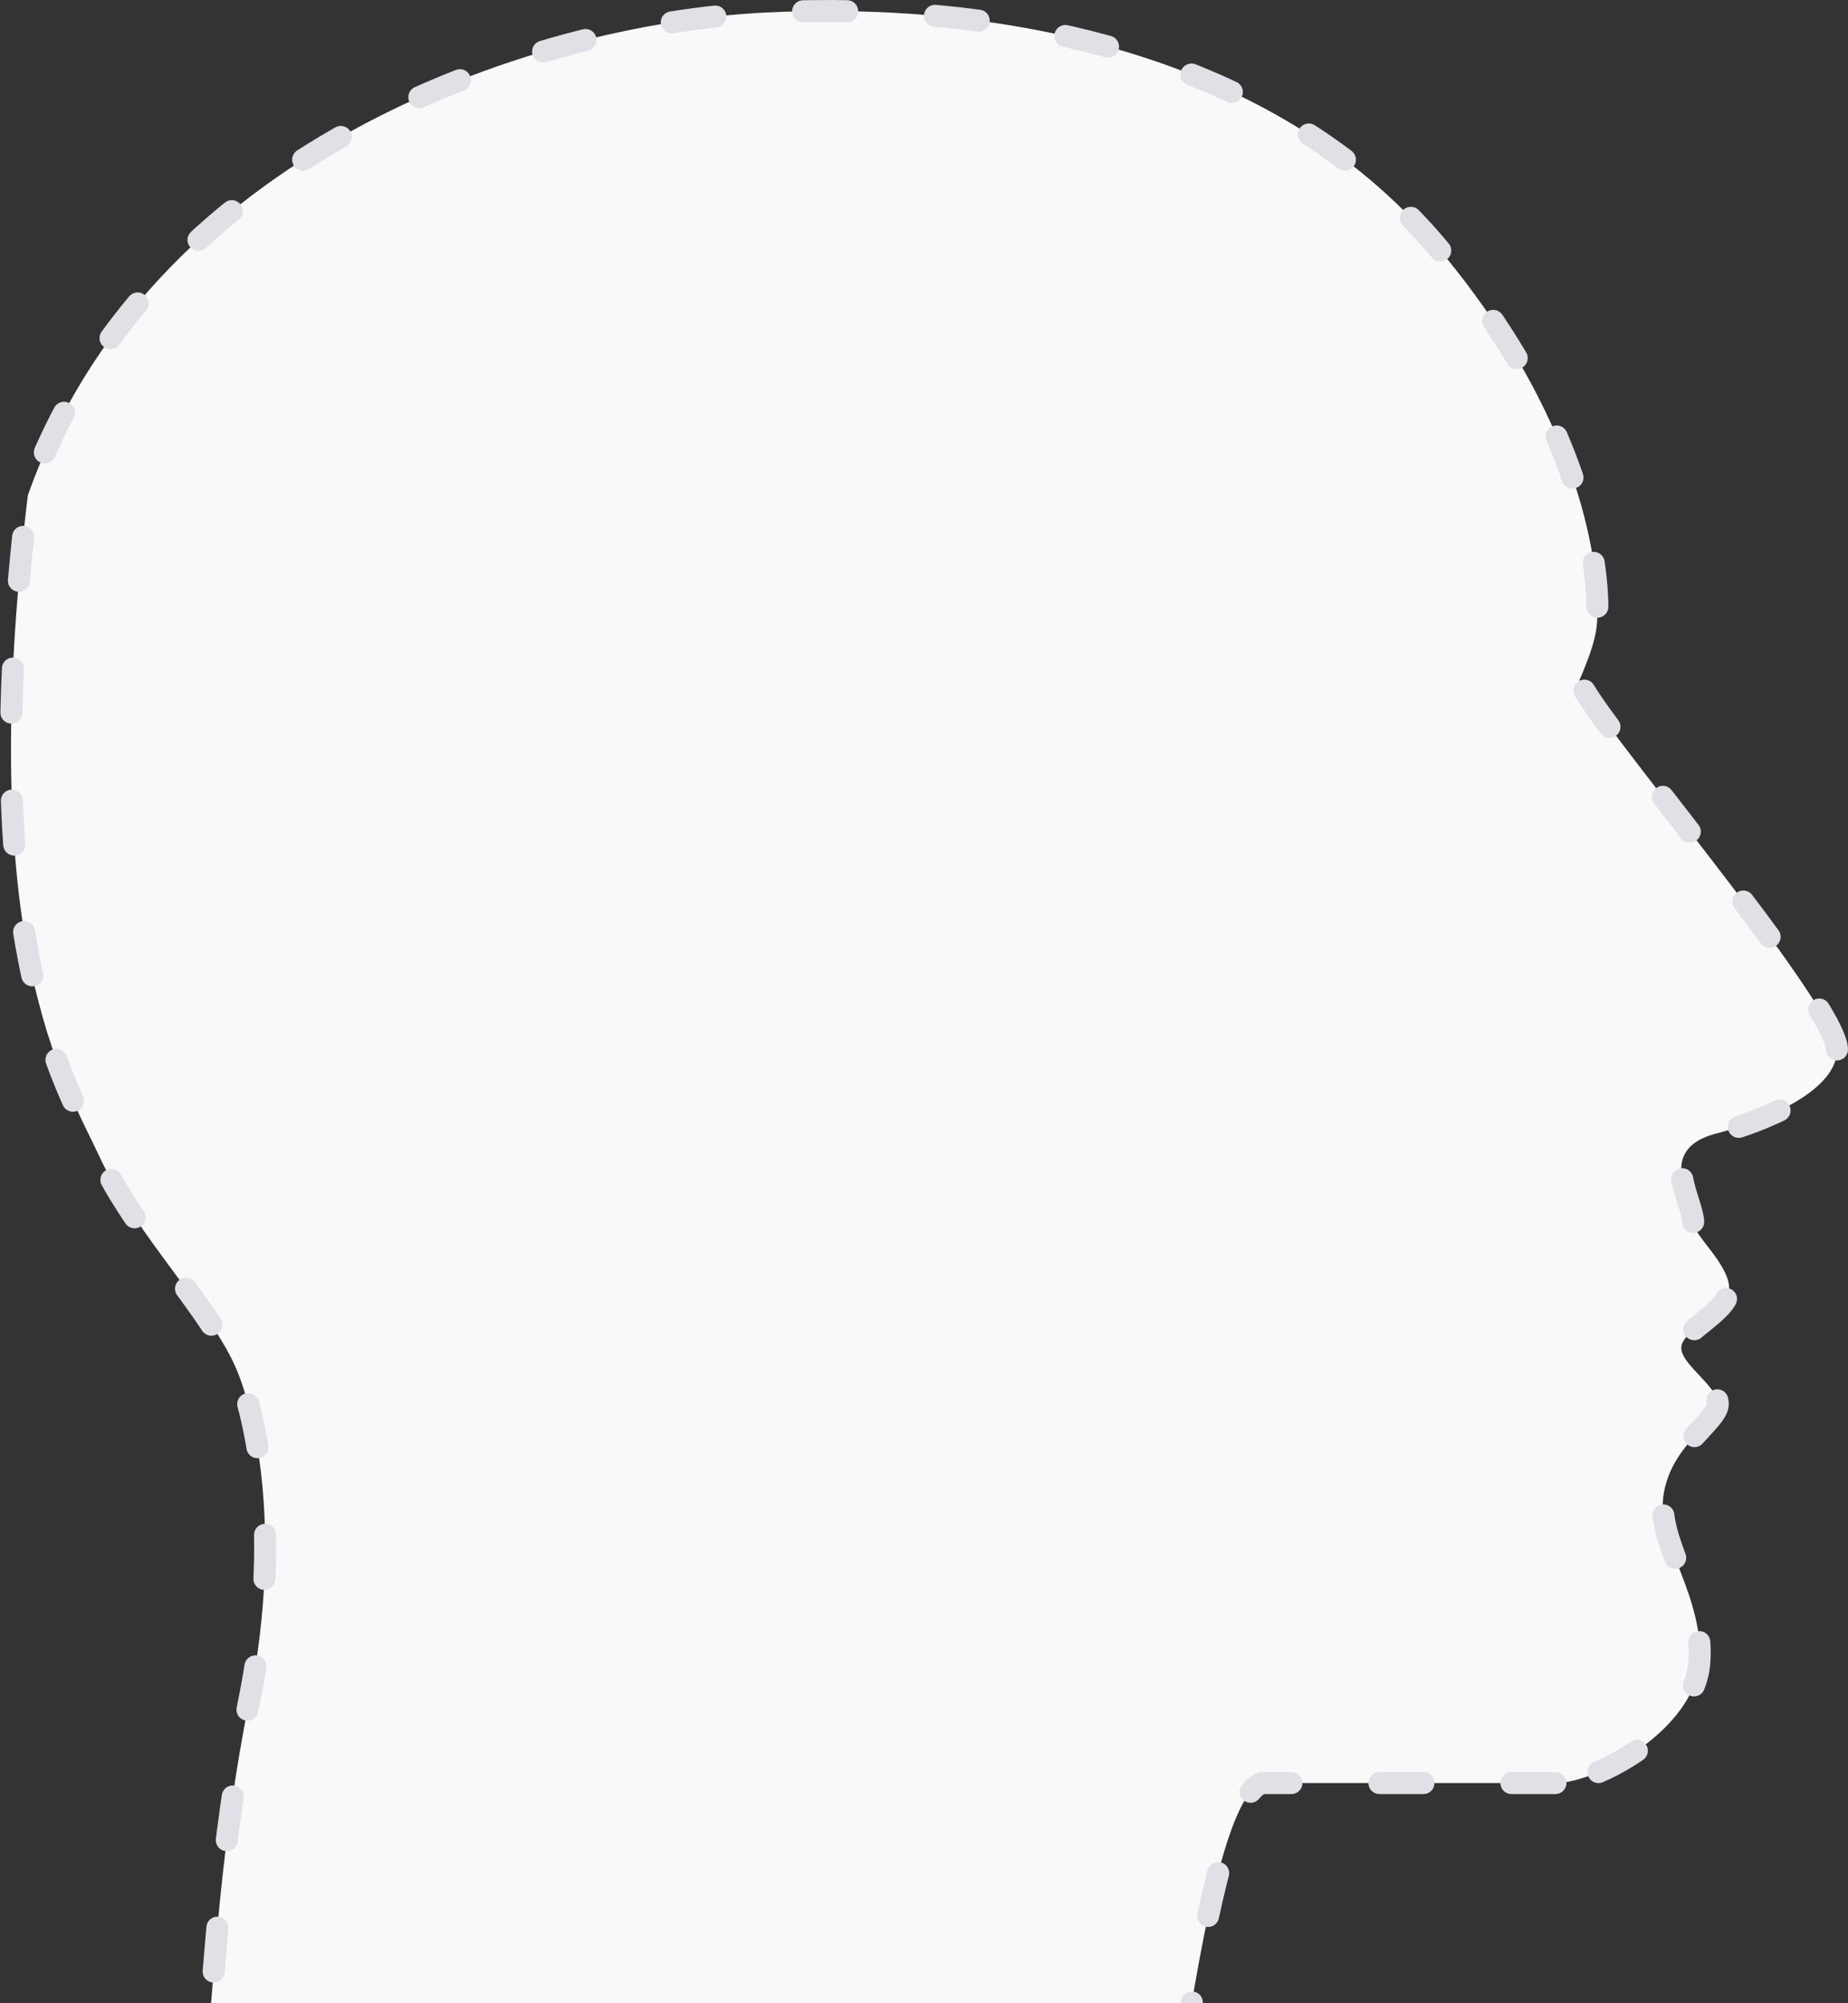 <svg width="168" height="182" viewBox="0 0 168 182" fill="none" xmlns="http://www.w3.org/2000/svg">
<rect x="0" y="0" width="168" height="182" fill="#333333" stroke="none"/>
<path d="M141.403 161.994H114.718C111.507 163.058 109.171 177.005 108.058 183.655L108 184H19C19.5 179.5 19.956 167.952 22.679 154.412C25.402 140.873 23.768 130.041 21.59 124.625C19.411 119.209 12.331 112.169 9.064 105.128C5.796 98.088 -2.373 85.631 2.529 45.012C13.421 14.142 47.731 2.226 69.515 1.143C91.299 0.06 115.807 4.934 130.511 22.265C145.216 39.596 145.216 53.677 145.216 55.302C145.216 56.926 145.216 58.01 143.582 61.801C144.126 64.508 167 91.046 167 95.379C167 99.712 158.286 102.419 156.108 102.961C153.929 103.503 152.84 104.586 152.84 106.211C152.84 107.835 153.929 110.002 153.929 111.085C153.929 112.168 157.197 114.876 157.197 117.042C157.197 119.209 152.84 120.833 152.84 122.458C152.84 124.083 156.652 126.249 156.108 127.874C155.563 129.499 151.751 131.665 151.206 135.998C150.662 140.33 155.019 145.205 154.474 151.162C153.929 157.119 145.216 161.994 141.403 161.994Z" fill="#F9F9FA"/>
<path d="M141.403 161.994H114.718C111.507 163.058 109.171 177.005 108.058 183.655L108 184H19C19.5 179.5 19.956 167.952 22.679 154.412C25.402 140.873 23.768 130.041 21.59 124.625C19.411 119.209 12.331 112.169 9.064 105.128C5.796 98.088 -2.373 85.631 2.529 45.012C13.421 14.142 47.731 2.226 69.515 1.143C91.299 0.06 115.807 4.934 130.511 22.265C145.216 39.596 145.216 53.677 145.216 55.302C145.216 56.926 145.216 58.01 143.582 61.801C144.126 64.508 167 91.046 167 95.379C167 99.712 158.286 102.419 156.108 102.961C153.929 103.503 152.84 104.586 152.84 106.211C152.84 107.835 153.929 110.002 153.929 111.085C153.929 112.168 157.197 114.876 157.197 117.042C157.197 119.209 152.84 120.833 152.84 122.458C152.84 124.083 156.652 126.249 156.108 127.874C155.563 129.499 151.751 131.665 151.206 135.998C150.662 140.33 155.019 145.205 154.474 151.162C153.929 157.119 145.216 161.994 141.403 161.994Z" stroke="#E1E0E6" stroke-width="2" stroke-linecap="round" stroke-dasharray="4 8"/>
</svg>
